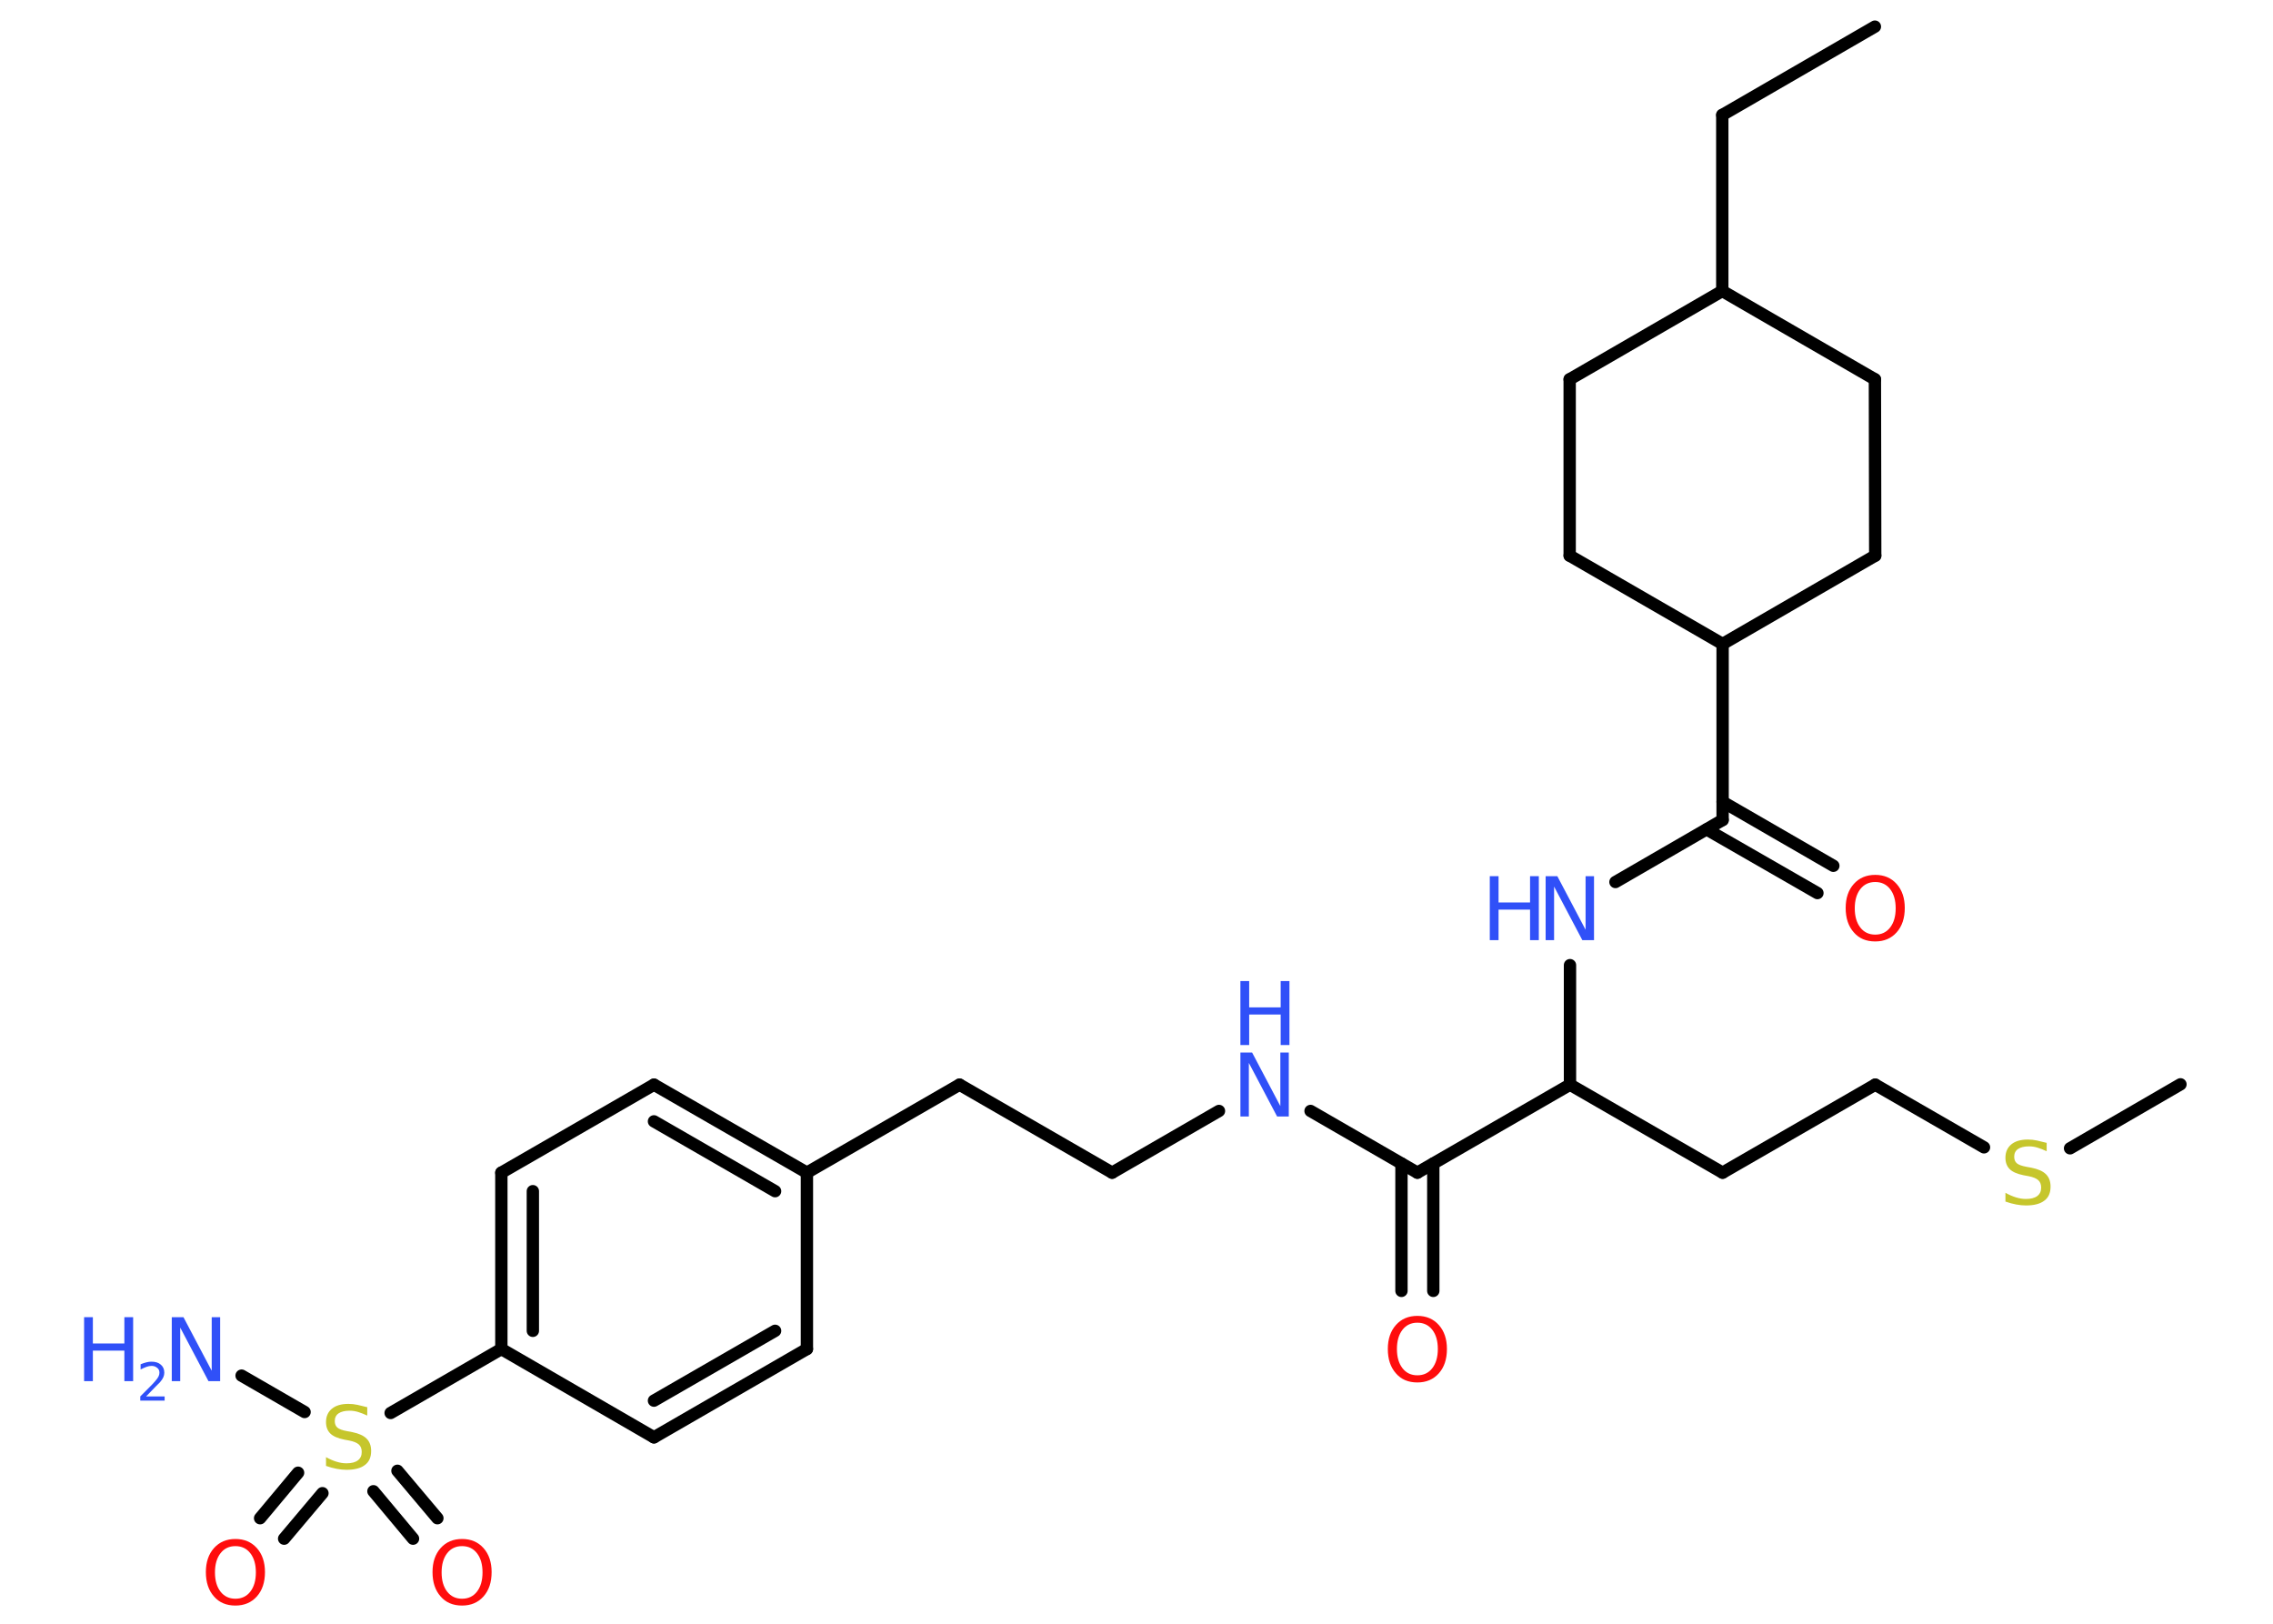 <?xml version='1.0' encoding='UTF-8'?>
<!DOCTYPE svg PUBLIC "-//W3C//DTD SVG 1.1//EN" "http://www.w3.org/Graphics/SVG/1.1/DTD/svg11.dtd">
<svg version='1.2' xmlns='http://www.w3.org/2000/svg' xmlns:xlink='http://www.w3.org/1999/xlink' width='70.0mm' height='50.0mm' viewBox='0 0 70.0 50.0'>
  <desc>Generated by the Chemistry Development Kit (http://github.com/cdk)</desc>
  <g stroke-linecap='round' stroke-linejoin='round' stroke='#000000' stroke-width='.38' fill='#3050F8'>
    <rect x='.0' y='.0' width='70.0' height='50.0' fill='#FFFFFF' stroke='none'/>
    <g id='mol1' class='mol'>
      <line id='mol1bnd1' class='bond' x1='57.74' y1='.82' x2='53.04' y2='3.54'/>
      <line id='mol1bnd2' class='bond' x1='53.04' y1='3.54' x2='53.04' y2='8.96'/>
      <line id='mol1bnd3' class='bond' x1='53.04' y1='8.96' x2='57.74' y2='11.68'/>
      <line id='mol1bnd4' class='bond' x1='57.74' y1='11.68' x2='57.75' y2='17.11'/>
      <line id='mol1bnd5' class='bond' x1='57.75' y1='17.11' x2='53.05' y2='19.83'/>
      <line id='mol1bnd6' class='bond' x1='53.05' y1='19.83' x2='53.05' y2='25.25'/>
      <g id='mol1bnd7' class='bond'>
        <line x1='53.05' y1='24.69' x2='56.46' y2='26.66'/>
        <line x1='52.56' y1='25.54' x2='55.97' y2='27.5'/>
      </g>
      <line id='mol1bnd8' class='bond' x1='53.05' y1='25.25' x2='49.75' y2='27.16'/>
      <line id='mol1bnd9' class='bond' x1='48.35' y1='29.72' x2='48.35' y2='33.4'/>
      <line id='mol1bnd10' class='bond' x1='48.35' y1='33.4' x2='53.05' y2='36.11'/>
      <line id='mol1bnd11' class='bond' x1='53.05' y1='36.11' x2='57.75' y2='33.4'/>
      <line id='mol1bnd12' class='bond' x1='57.75' y1='33.4' x2='61.1' y2='35.33'/>
      <line id='mol1bnd13' class='bond' x1='63.75' y1='35.36' x2='67.15' y2='33.39'/>
      <line id='mol1bnd14' class='bond' x1='48.35' y1='33.4' x2='43.65' y2='36.11'/>
      <g id='mol1bnd15' class='bond'>
        <line x1='44.14' y1='35.83' x2='44.14' y2='39.75'/>
        <line x1='43.16' y1='35.83' x2='43.16' y2='39.75'/>
      </g>
      <line id='mol1bnd16' class='bond' x1='43.65' y1='36.11' x2='40.36' y2='34.21'/>
      <line id='mol1bnd17' class='bond' x1='37.54' y1='34.21' x2='34.25' y2='36.11'/>
      <line id='mol1bnd18' class='bond' x1='34.25' y1='36.11' x2='29.55' y2='33.4'/>
      <line id='mol1bnd19' class='bond' x1='29.55' y1='33.4' x2='24.85' y2='36.11'/>
      <g id='mol1bnd20' class='bond'>
        <line x1='24.85' y1='36.11' x2='20.14' y2='33.4'/>
        <line x1='23.87' y1='36.68' x2='20.14' y2='34.53'/>
      </g>
      <line id='mol1bnd21' class='bond' x1='20.14' y1='33.4' x2='15.44' y2='36.11'/>
      <g id='mol1bnd22' class='bond'>
        <line x1='15.44' y1='36.11' x2='15.44' y2='41.54'/>
        <line x1='16.41' y1='36.68' x2='16.41' y2='40.98'/>
      </g>
      <line id='mol1bnd23' class='bond' x1='15.44' y1='41.54' x2='12.03' y2='43.51'/>
      <line id='mol1bnd24' class='bond' x1='9.38' y1='43.48' x2='7.44' y2='42.36'/>
      <g id='mol1bnd25' class='bond'>
        <line x1='9.93' y1='45.98' x2='8.75' y2='47.38'/>
        <line x1='9.18' y1='45.35' x2='8.01' y2='46.75'/>
      </g>
      <g id='mol1bnd26' class='bond'>
        <line x1='12.24' y1='45.29' x2='13.47' y2='46.75'/>
        <line x1='11.5' y1='45.92' x2='12.72' y2='47.38'/>
      </g>
      <line id='mol1bnd27' class='bond' x1='15.44' y1='41.54' x2='20.14' y2='44.26'/>
      <g id='mol1bnd28' class='bond'>
        <line x1='20.14' y1='44.26' x2='24.85' y2='41.54'/>
        <line x1='20.14' y1='43.13' x2='23.87' y2='40.98'/>
      </g>
      <line id='mol1bnd29' class='bond' x1='24.85' y1='36.11' x2='24.85' y2='41.54'/>
      <line id='mol1bnd30' class='bond' x1='53.05' y1='19.83' x2='48.34' y2='17.11'/>
      <line id='mol1bnd31' class='bond' x1='48.34' y1='17.11' x2='48.34' y2='11.68'/>
      <line id='mol1bnd32' class='bond' x1='53.04' y1='8.96' x2='48.34' y2='11.68'/>
      <path id='mol1atm8' class='atom' d='M57.75 27.16q-.29 .0 -.46 .22q-.17 .22 -.17 .59q.0 .37 .17 .59q.17 .22 .46 .22q.29 .0 .46 -.22q.17 -.22 .17 -.59q.0 -.37 -.17 -.59q-.17 -.22 -.46 -.22zM57.75 26.94q.41 .0 .66 .28q.25 .28 .25 .74q.0 .47 -.25 .75q-.25 .28 -.66 .28q-.42 .0 -.66 -.28q-.25 -.28 -.25 -.75q.0 -.46 .25 -.74q.25 -.28 .66 -.28z' stroke='none' fill='#FF0D0D'/>
      <g id='mol1atm9' class='atom'>
        <path d='M47.6 26.98h.36l.87 1.65v-1.65h.26v1.97h-.36l-.87 -1.65v1.65h-.26v-1.97z' stroke='none'/>
        <path d='M45.88 26.98h.27v.81h.97v-.81h.27v1.97h-.27v-.94h-.97v.94h-.27v-1.97z' stroke='none'/>
      </g>
      <path id='mol1atm13' class='atom' d='M63.03 35.19v.26q-.15 -.07 -.28 -.11q-.13 -.04 -.26 -.04q-.22 .0 -.34 .08q-.12 .08 -.12 .24q.0 .13 .08 .2q.08 .07 .3 .11l.16 .03q.3 .06 .44 .2q.14 .14 .14 .38q.0 .29 -.19 .43q-.19 .15 -.57 .15q-.14 .0 -.3 -.03q-.16 -.03 -.33 -.09v-.27q.16 .09 .32 .14q.16 .05 .31 .05q.23 .0 .35 -.09q.12 -.09 .12 -.26q.0 -.15 -.09 -.23q-.09 -.08 -.29 -.12l-.16 -.03q-.3 -.06 -.43 -.19q-.13 -.13 -.13 -.35q.0 -.26 .18 -.41q.18 -.15 .51 -.15q.14 .0 .28 .03q.14 .03 .29 .07z' stroke='none' fill='#C6C62C'/>
      <path id='mol1atm16' class='atom' d='M43.65 40.73q-.29 .0 -.46 .22q-.17 .22 -.17 .59q.0 .37 .17 .59q.17 .22 .46 .22q.29 .0 .46 -.22q.17 -.22 .17 -.59q.0 -.37 -.17 -.59q-.17 -.22 -.46 -.22zM43.65 40.52q.41 .0 .66 .28q.25 .28 .25 .74q.0 .47 -.25 .75q-.25 .28 -.66 .28q-.42 .0 -.66 -.28q-.25 -.28 -.25 -.75q.0 -.46 .25 -.74q.25 -.28 .66 -.28z' stroke='none' fill='#FF0D0D'/>
      <g id='mol1atm17' class='atom'>
        <path d='M38.2 32.41h.36l.87 1.65v-1.65h.26v1.97h-.36l-.87 -1.65v1.65h-.26v-1.97z' stroke='none'/>
        <path d='M38.2 30.21h.27v.81h.97v-.81h.27v1.97h-.27v-.94h-.97v.94h-.27v-1.97z' stroke='none'/>
      </g>
      <path id='mol1atm24' class='atom' d='M11.31 43.33v.26q-.15 -.07 -.28 -.11q-.13 -.04 -.26 -.04q-.22 .0 -.34 .08q-.12 .08 -.12 .24q.0 .13 .08 .2q.08 .07 .3 .11l.16 .03q.3 .06 .44 .2q.14 .14 .14 .38q.0 .29 -.19 .43q-.19 .15 -.57 .15q-.14 .0 -.3 -.03q-.16 -.03 -.33 -.09v-.27q.16 .09 .32 .14q.16 .05 .31 .05q.23 .0 .35 -.09q.12 -.09 .12 -.26q.0 -.15 -.09 -.23q-.09 -.08 -.29 -.12l-.16 -.03q-.3 -.06 -.43 -.19q-.13 -.13 -.13 -.35q.0 -.26 .18 -.41q.18 -.15 .51 -.15q.14 .0 .28 .03q.14 .03 .29 .07z' stroke='none' fill='#C6C62C'/>
      <g id='mol1atm25' class='atom'>
        <path d='M5.29 40.56h.36l.87 1.65v-1.65h.26v1.97h-.36l-.87 -1.65v1.65h-.26v-1.97z' stroke='none'/>
        <path d='M2.59 40.56h.27v.81h.97v-.81h.27v1.97h-.27v-.94h-.97v.94h-.27v-1.97z' stroke='none'/>
        <path d='M4.51 43.0h.56v.13h-.75v-.13q.09 -.09 .25 -.25q.16 -.16 .2 -.21q.08 -.09 .11 -.15q.03 -.06 .03 -.12q.0 -.1 -.07 -.15q-.07 -.06 -.17 -.06q-.08 .0 -.16 .03q-.08 .03 -.18 .08v-.16q.1 -.04 .18 -.06q.08 -.02 .15 -.02q.19 .0 .29 .09q.11 .09 .11 .25q.0 .07 -.03 .14q-.03 .07 -.1 .15q-.02 .02 -.13 .13q-.11 .11 -.3 .31z' stroke='none'/>
      </g>
      <path id='mol1atm26' class='atom' d='M7.25 47.61q-.29 .0 -.46 .22q-.17 .22 -.17 .59q.0 .37 .17 .59q.17 .22 .46 .22q.29 .0 .46 -.22q.17 -.22 .17 -.59q.0 -.37 -.17 -.59q-.17 -.22 -.46 -.22zM7.25 47.39q.41 .0 .66 .28q.25 .28 .25 .74q.0 .47 -.25 .75q-.25 .28 -.66 .28q-.42 .0 -.66 -.28q-.25 -.28 -.25 -.75q.0 -.46 .25 -.74q.25 -.28 .66 -.28z' stroke='none' fill='#FF0D0D'/>
      <path id='mol1atm27' class='atom' d='M14.23 47.61q-.29 .0 -.46 .22q-.17 .22 -.17 .59q.0 .37 .17 .59q.17 .22 .46 .22q.29 .0 .46 -.22q.17 -.22 .17 -.59q.0 -.37 -.17 -.59q-.17 -.22 -.46 -.22zM14.23 47.39q.41 .0 .66 .28q.25 .28 .25 .74q.0 .47 -.25 .75q-.25 .28 -.66 .28q-.42 .0 -.66 -.28q-.25 -.28 -.25 -.75q.0 -.46 .25 -.74q.25 -.28 .66 -.28z' stroke='none' fill='#FF0D0D'/>
    </g>
  </g>
</svg>
